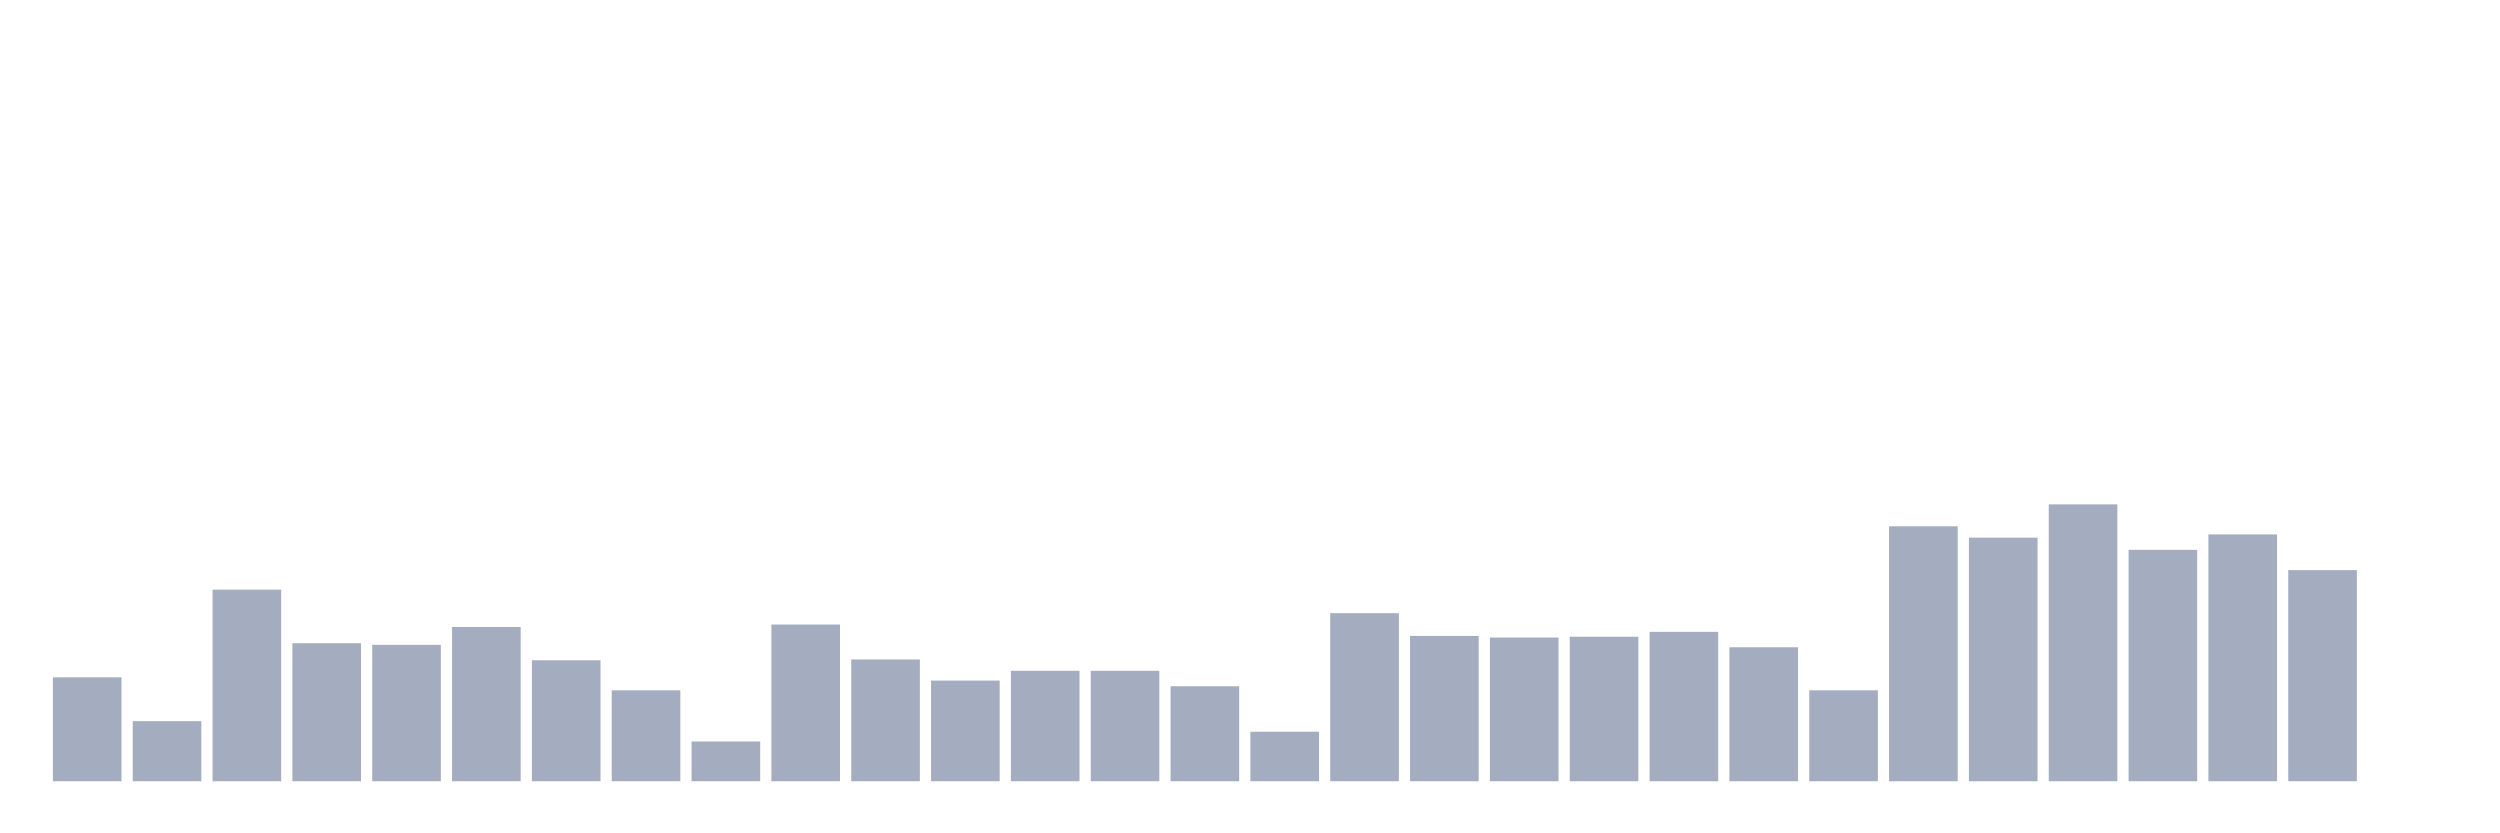 <svg xmlns="http://www.w3.org/2000/svg" viewBox="0 0 480 160"><g transform="translate(10,10)"><rect class="bar" x="0.153" width="13.175" y="120.045" height="19.955" fill="rgb(164,173,192)"></rect><rect class="bar" x="15.482" width="13.175" y="128.463" height="11.537" fill="rgb(164,173,192)"></rect><rect class="bar" x="30.81" width="13.175" y="103.207" height="36.793" fill="rgb(164,173,192)"></rect><rect class="bar" x="46.138" width="13.175" y="113.497" height="26.503" fill="rgb(164,173,192)"></rect><rect class="bar" x="61.466" width="13.175" y="113.808" height="26.192" fill="rgb(164,173,192)"></rect><rect class="bar" x="76.794" width="13.175" y="110.379" height="29.621" fill="rgb(164,173,192)"></rect><rect class="bar" x="92.123" width="13.175" y="116.771" height="23.229" fill="rgb(164,173,192)"></rect><rect class="bar" x="107.451" width="13.175" y="122.539" height="17.461" fill="rgb(164,173,192)"></rect><rect class="bar" x="122.779" width="13.175" y="132.361" height="7.639" fill="rgb(164,173,192)"></rect><rect class="bar" x="138.107" width="13.175" y="109.911" height="30.089" fill="rgb(164,173,192)"></rect><rect class="bar" x="153.436" width="13.175" y="116.615" height="23.385" fill="rgb(164,173,192)"></rect><rect class="bar" x="168.764" width="13.175" y="120.668" height="19.332" fill="rgb(164,173,192)"></rect><rect class="bar" x="184.092" width="13.175" y="118.797" height="21.203" fill="rgb(164,173,192)"></rect><rect class="bar" x="199.42" width="13.175" y="118.797" height="21.203" fill="rgb(164,173,192)"></rect><rect class="bar" x="214.748" width="13.175" y="121.759" height="18.241" fill="rgb(164,173,192)"></rect><rect class="bar" x="230.077" width="13.175" y="130.49" height="9.51" fill="rgb(164,173,192)"></rect><rect class="bar" x="245.405" width="13.175" y="107.728" height="32.272" fill="rgb(164,173,192)"></rect><rect class="bar" x="260.733" width="13.175" y="112.094" height="27.906" fill="rgb(164,173,192)"></rect><rect class="bar" x="276.061" width="13.175" y="112.405" height="27.595" fill="rgb(164,173,192)"></rect><rect class="bar" x="291.39" width="13.175" y="112.249" height="27.751" fill="rgb(164,173,192)"></rect><rect class="bar" x="306.718" width="13.175" y="111.314" height="28.686" fill="rgb(164,173,192)"></rect><rect class="bar" x="322.046" width="13.175" y="114.276" height="25.724" fill="rgb(164,173,192)"></rect><rect class="bar" x="337.374" width="13.175" y="122.539" height="17.461" fill="rgb(164,173,192)"></rect><rect class="bar" x="352.702" width="13.175" y="91.047" height="48.953" fill="rgb(164,173,192)"></rect><rect class="bar" x="368.031" width="13.175" y="93.229" height="46.771" fill="rgb(164,173,192)"></rect><rect class="bar" x="383.359" width="13.175" y="86.837" height="53.163" fill="rgb(164,173,192)"></rect><rect class="bar" x="398.687" width="13.175" y="95.568" height="44.432" fill="rgb(164,173,192)"></rect><rect class="bar" x="414.015" width="13.175" y="92.606" height="47.394" fill="rgb(164,173,192)"></rect><rect class="bar" x="429.344" width="13.175" y="99.465" height="40.535" fill="rgb(164,173,192)"></rect><rect class="bar" x="444.672" width="13.175" y="140" height="0" fill="rgb(164,173,192)"></rect></g></svg>